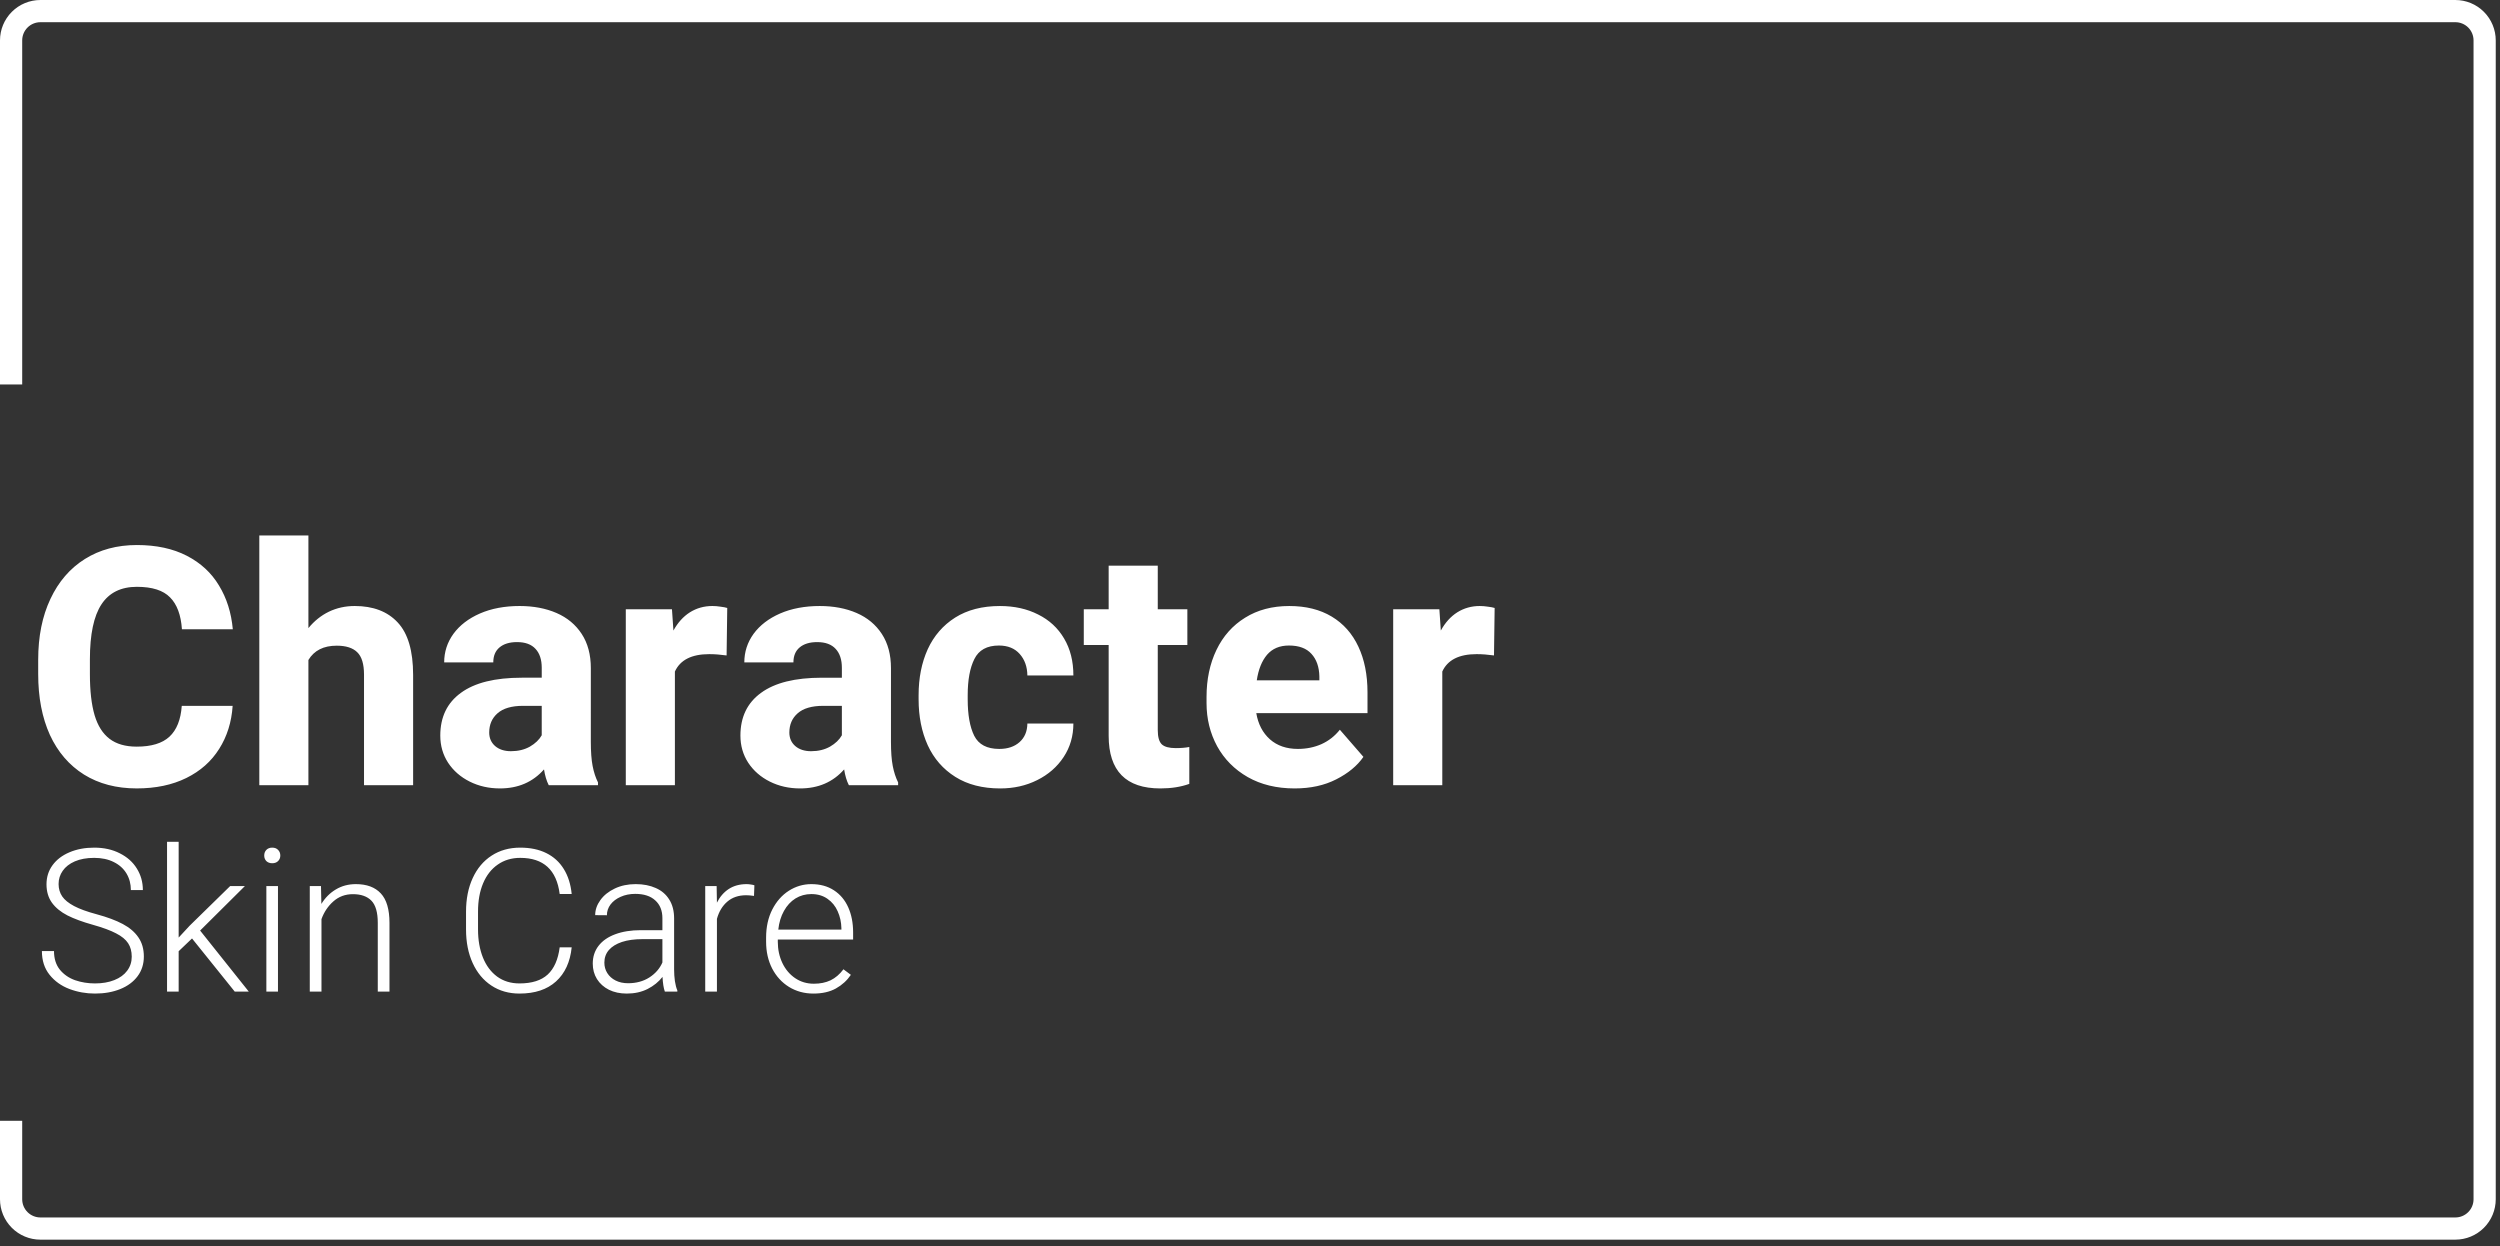 <svg fill="none" height="167" viewBox="0 0 335 167" width="335" xmlns="http://www.w3.org/2000/svg"><rect x="0" y="0" width="335" height="167" fill="#333333" stroke="none"/><path clip-rule="evenodd" d="m5.414 2.975c-.647 0-1.267.257-1.725.714-.457.457-.714 1.078-.714 1.725v46.108h-2.975v-46.108c0-1.436.57-2.813 1.586-3.828 1.015-1.015 2.392-1.586 3.828-1.586h323.602c1.436 0 2.813.57 3.828 1.586 1.015 1.015 1.586 2.392 1.586 3.828v155.285c0 1.436-.571 2.813-1.586 3.828-1.015 1.016-2.392 1.586-3.828 1.586h-323.602c-.711 0-1.415-.14-2.072-.412-.657-.272-1.254-.671-1.756-1.174-.503-.502-.901-1.099-1.174-1.756-.272-.657-.412-1.361-.412-2.072v-10.511h2.975v10.511c0 .321.063.638.186.934.123.296.302.565.529.791.226.227.495.406.791.529.296.122.613.186.933.186h323.602c.647 0 1.267-.257 1.725-.715.457-.457.714-1.078.714-1.725v-155.285c0-.647-.257-1.267-.714-1.725-.458-.457-1.078-.714-1.725-.714zm47.874 80.43c-1.365-1.467-3.283-2.2-5.752-2.2-1.249 0-2.404.254-3.464.762-1.046.508-1.961 1.242-2.745 2.2v-12.418h-6.579v33.464h6.579v-16.775c.77-1.278 2.033-1.917 3.791-1.917 1.235 0 2.15.29 2.745.872.61.581.915 1.583.915 3.006v14.814h6.58v-14.771c0-3.224-.69-5.57-2.07-7.037zm-23.921 16.95c1.06-1.67 1.663-3.595 1.808-5.773h-6.819c-.131 1.859-.683 3.239-1.656 4.139-.959.886-2.418 1.329-4.379 1.329-1.511 0-2.723-.349-3.638-1.046-.915-.697-1.583-1.75-2.004-3.159-.421-1.423-.632-3.261-.632-5.512v-1.982c0-3.341.516-5.795 1.547-7.364 1.031-1.569 2.614-2.353 4.75-2.353 2.048 0 3.529.472 4.444 1.416.929.93 1.46 2.353 1.59 4.27h6.819c-.203-2.222-.821-4.176-1.852-5.861-1.017-1.699-2.454-3.028-4.314-3.987s-4.089-1.438-6.688-1.438c-2.658 0-4.982.625-6.972 1.874-1.99 1.249-3.529 3.036-4.619 5.359-1.089 2.309-1.634 5.018-1.634 8.126v1.939c0 3.123.523 5.839 1.569 8.148 1.06 2.295 2.585 4.067 4.575 5.316 1.99 1.235 4.343 1.852 7.059 1.852 2.542 0 4.757-.465 6.645-1.394 1.888-.93 3.355-2.23 4.401-3.9zm49.804-.959c0 1.337.08 2.419.24 3.247.16.827.399 1.561.719 2.2v.37h-6.601c-.29-.566-.501-1.271-.632-2.113-1.496 1.699-3.464 2.549-5.904 2.549-1.482 0-2.832-.305-4.052-.915-1.22-.61-2.186-1.452-2.898-2.527-.697-1.075-1.046-2.288-1.046-3.639 0-2.484.922-4.394 2.767-5.73 1.845-1.351 4.561-2.026 8.148-2.026h2.68v-1.329c0-1.089-.276-1.932-.828-2.527-.552-.61-1.38-.915-2.484-.915-1.002 0-1.786.24-2.353.719-.552.465-.828 1.133-.828 2.004h-6.58c0-1.409.414-2.687 1.242-3.834.842-1.147 2.026-2.055 3.551-2.723 1.54-.668 3.312-1.002 5.316-1.002 1.859 0 3.508.312 4.946.937 1.438.625 2.563 1.561 3.377 2.81.813 1.249 1.22 2.774 1.22 4.575zm-10.697 1.264c.959 0 1.801-.203 2.527-.61.726-.421 1.256-.93 1.59-1.525v-3.943h-2.505c-1.525 0-2.665.334-3.421 1.002-.741.654-1.111 1.511-1.111 2.571 0 .741.262 1.343.784 1.808.537.465 1.249.697 2.135.697zm28.061-19.368c-.378-.058-.734-.087-1.068-.087-1.118 0-2.128.283-3.028.85-.886.567-1.619 1.38-2.2 2.44l-.196-2.854h-6.187v23.573h6.58v-15.228c.712-1.554 2.244-2.331 4.597-2.331.712 0 1.489.058 2.331.174l.087-6.362c-.232-.073-.537-.131-.915-.174zm22.854 18.105c0 1.337.08 2.419.24 3.247.16.827.399 1.561.719 2.2v.37h-6.601c-.291-.566-.501-1.271-.632-2.113-1.496 1.699-3.464 2.549-5.904 2.549-1.482 0-2.832-.305-4.052-.915-1.221-.61-2.186-1.452-2.898-2.527-.697-1.075-1.046-2.288-1.046-3.639 0-2.484.922-4.394 2.767-5.73 1.845-1.351 4.561-2.026 8.148-2.026h2.68v-1.329c0-1.089-.276-1.932-.828-2.527-.552-.61-1.38-.915-2.484-.915-1.002 0-1.786.24-2.353.719-.552.465-.827 1.133-.827 2.004h-6.58c0-1.409.414-2.687 1.242-3.834.842-1.147 2.026-2.055 3.551-2.723 1.54-.668 3.312-1.002 5.316-1.002 1.859 0 3.508.312 4.945.937 1.438.625 2.564 1.561 3.377 2.81.814 1.249 1.22 2.774 1.22 4.575zm-10.697 1.264c.959 0 1.801-.203 2.527-.61.727-.421 1.257-.93 1.591-1.525v-3.943h-2.506c-1.525 0-2.665.334-3.42 1.002-.741.654-1.111 1.511-1.111 2.571 0 .741.261 1.343.784 1.808.538.465 1.249.697 2.135.697zm33.834.784c.872-1.321 1.308-2.817 1.308-4.488h-6.166c-.014 1.046-.363 1.874-1.046 2.484-.682.61-1.59.915-2.723.915-1.641 0-2.76-.588-3.355-1.765-.581-1.177-.872-2.803-.872-4.88v-.566c0-2.033.298-3.646.894-4.837.595-1.206 1.692-1.808 3.289-1.808 1.191 0 2.121.378 2.789 1.133.668.755 1.01 1.714 1.024 2.876h6.166c0-1.903-.414-3.551-1.242-4.946-.828-1.409-1.99-2.484-3.486-3.224-1.482-.755-3.188-1.133-5.12-1.133-2.353 0-4.35.516-5.991 1.547-1.627 1.031-2.854 2.447-3.682 4.248-.813 1.801-1.22 3.849-1.22 6.144v.566c0 2.295.407 4.343 1.22 6.144.828 1.801 2.062 3.217 3.704 4.248 1.641 1.031 3.645 1.547 6.013 1.547 1.815 0 3.464-.37 4.945-1.111 1.496-.741 2.68-1.772 3.551-3.094zm15.011-1.198c.712 0 1.322-.051 1.83-.152v4.945c-1.133.407-2.425.61-3.878.61-4.618 0-6.928-2.353-6.928-7.059v-12.157h-3.333v-4.793h3.333v-5.839h6.58v5.839h3.965v4.793h-3.965v11.394c0 .93.181 1.569.544 1.917.363.334.981.501 1.852.501zm10.806-4.684h14.902v-2.789c0-2.353-.407-4.394-1.22-6.122-.813-1.743-2.004-3.086-3.573-4.03s-3.464-1.416-5.686-1.416c-2.28 0-4.256.523-5.926 1.569-1.67 1.031-2.948 2.469-3.834 4.314s-1.329 3.943-1.329 6.296v.828c0 2.106.472 4.03 1.416 5.773.958 1.742 2.324 3.122 4.096 4.139 1.786 1.017 3.885 1.525 6.296 1.525 2.135 0 3.994-.407 5.577-1.22 1.598-.813 2.81-1.816 3.638-3.007l-3.159-3.638c-.682.857-1.51 1.503-2.483 1.939-.959.421-2.005.632-3.138.632-1.525 0-2.774-.428-3.747-1.285-.973-.872-1.583-2.041-1.83-3.508zm7.386-7.952c.682.741 1.038 1.75 1.067 3.028v.523h-8.387c.217-1.452.675-2.592 1.372-3.42.712-.828 1.692-1.242 2.941-1.242 1.336 0 2.339.37 3.007 1.111zm22.57-6.405c.334 0 .69.029 1.068.087.378.044.683.102.915.174l-.087 6.362c-.843-.116-1.62-.174-2.331-.174-2.353 0-3.886.777-4.597 2.331v15.228h-6.58v-23.573h6.188l.196 2.854c.581-1.06 1.314-1.874 2.2-2.44.901-.566 1.91-.85 3.028-.85zm-174.359 46.259 1.791-1.712 5.726 7.124h1.882l-6.523-8.183 6-5.961h-1.974l-5.425 5.307-1.477 1.595v-12.836h-1.556v20.078h1.556zm-14.902-4.797c.898.453 2.035.871 3.412 1.255 1.333.374 2.37.758 3.111 1.15.749.383 1.285.823 1.608 1.32.322.488.484 1.09.484 1.804 0 .706-.205 1.333-.614 1.882-.401.541-.976.959-1.726 1.255-.741.297-1.603.445-2.588.445-.941 0-1.83-.144-2.667-.432-.828-.296-1.508-.766-2.039-1.411-.523-.654-.784-1.486-.784-2.497h-1.621c0 1.272.344 2.335 1.033 3.189.688.854 1.573 1.486 2.654 1.896 1.081.409 2.222.614 3.425.614 1.264 0 2.392-.2 3.386-.601s1.769-.976 2.327-1.726c.558-.749.837-1.629.837-2.64 0-1.002-.244-1.856-.732-2.562-.479-.706-1.176-1.303-2.091-1.791-.915-.488-2.083-.924-3.503-1.307-1.272-.34-2.279-.706-3.02-1.098-.741-.392-1.272-.824-1.595-1.294-.322-.48-.484-1.033-.484-1.66 0-.654.183-1.242.549-1.765.366-.532.906-.954 1.621-1.268.723-.314 1.59-.471 2.601-.471s1.887.188 2.627.562c.741.366 1.307.876 1.699 1.53.392.653.588 1.394.588 2.222h1.608c0-1.063-.27-2.026-.81-2.889-.532-.863-1.294-1.542-2.288-2.039-.985-.505-2.126-.758-3.425-.758-1.237 0-2.344.209-3.32.627-.967.41-1.721.985-2.261 1.726-.54.74-.81 1.595-.81 2.562s.244 1.791.732 2.47c.488.671 1.181 1.238 2.078 1.7zm27.438-9.085c.331 0 .593.1.784.3.2.201.301.454.301.759 0 .296-.1.544-.301.745-.192.191-.453.287-.784.287-.322 0-.584-.096-.784-.287-.192-.201-.287-.449-.287-.745 0-.305.096-.558.287-.759.201-.2.462-.3.784-.3zm-.784 19.294v-14.144h1.556v14.144zm15.333-13.163c-.767-.828-1.882-1.242-3.346-1.242-.985 0-1.874.235-2.667.706-.793.47-1.442 1.119-1.948 1.947l-.052-2.392h-1.503v14.144h1.569v-9.713c.34-.949.872-1.742 1.595-2.379.723-.644 1.595-.967 2.614-.967 1.089 0 1.917.292 2.484.876.566.584.85 1.573.85 2.967v9.216h1.569v-9.216c0-1.804-.388-3.12-1.163-3.947zm25.581 7.228c-.201 1.961-.902 3.486-2.105 4.575-1.194 1.081-2.824 1.621-4.889 1.621-1.429 0-2.684-.357-3.765-1.072-1.081-.714-1.917-1.721-2.51-3.019-.593-1.299-.889-2.798-.889-4.497v-2.379c0-1.708.296-3.207.889-4.497.593-1.298 1.438-2.305 2.536-3.019 1.098-.715 2.379-1.072 3.843-1.072 1.342 0 2.506.244 3.49.732s1.765 1.198 2.34 2.131c.575.923.928 2.039 1.059 3.346h-1.608c-.41-3.224-2.17-4.837-5.281-4.837-1.159 0-2.166.301-3.02.902-.854.593-1.508 1.43-1.961 2.51-.453 1.081-.68 2.34-.68 3.778v2.405c0 1.403.218 2.654.654 3.752.436 1.089 1.072 1.943 1.909 2.562.837.61 1.834.915 2.993.915 1.656 0 2.915-.397 3.778-1.19.863-.801 1.399-2.017 1.608-3.647zm13.83 4.523c-.07-.514-.105-1.033-.105-1.555v-6.837c0-1.002-.218-1.848-.653-2.536-.427-.688-1.028-1.203-1.804-1.542-.775-.349-1.673-.523-2.693-.523-1.037 0-1.97.196-2.797.588s-1.473.911-1.935 1.555c-.462.637-.693 1.308-.693 2.014l1.569.013c0-.523.161-1.003.484-1.438.331-.436.784-.78 1.359-1.033.584-.261 1.233-.392 1.948-.392 1.168 0 2.065.292 2.693.876.636.575.954 1.372.954 2.392v1.595h-2.889c-1.316 0-2.462.183-3.438.549-.967.357-1.712.875-2.235 1.555-.514.671-.771 1.464-.771 2.379 0 .767.187 1.456.562 2.066.383.61.919 1.089 1.608 1.437.688.34 1.486.51 2.392.51 1.046 0 1.974-.205 2.784-.614.819-.418 1.486-.959 2-1.621.044.854.148 1.512.314 1.974h1.673v-.17c-.139-.314-.248-.728-.327-1.242zm-3.425-.484c-.81.515-1.76.772-2.85.772-.636 0-1.194-.122-1.673-.366s-.85-.576-1.111-.994c-.262-.418-.392-.884-.392-1.399 0-.653.2-1.215.601-1.686.41-.47.994-.832 1.752-1.085.767-.252 1.682-.379 2.745-.379h2.68v3.124c-.357.82-.941 1.491-1.752 2.013zm14.026-10.928c-.401-.061-.75-.091-1.046-.091-1.02 0-1.861.283-2.523.85-.662.566-1.129 1.337-1.399 2.313v9.752h-1.569v-14.144h1.529l.039 2.222c.392-.784.919-1.394 1.582-1.83.671-.435 1.468-.653 2.392-.653.183 0 .375.017.575.052.201.026.358.061.471.105zm3.189 6.144v-.301h10.092v-.954c0-1.263-.218-2.383-.654-3.359s-1.076-1.739-1.922-2.288c-.845-.549-1.851-.823-3.019-.823-1.081 0-2.087.296-3.02.889-.923.592-1.664 1.433-2.222 2.522-.549 1.09-.823 2.34-.823 3.752v.562c0 1.333.27 2.527.81 3.582.549 1.054 1.303 1.878 2.261 2.47.968.593 2.057.889 3.268.889 1.186 0 2.188-.226 3.007-.679.828-.462 1.499-1.072 2.013-1.831l-.994-.745c-.505.671-1.08 1.164-1.725 1.477-.645.305-1.39.458-2.235.458-.941 0-1.778-.248-2.51-.745s-1.303-1.172-1.712-2.026c-.41-.863-.615-1.813-.615-2.85zm2.366-5.804c.636-.392 1.347-.588 2.131-.588.845 0 1.568.214 2.17.641.601.418 1.054.976 1.359 1.673.314.697.48 1.455.497 2.274v.17h-8.457c.104-.95.357-1.782.758-2.497.401-.723.915-1.281 1.542-1.673z" fill="#fff" fill-rule="evenodd"/></svg>